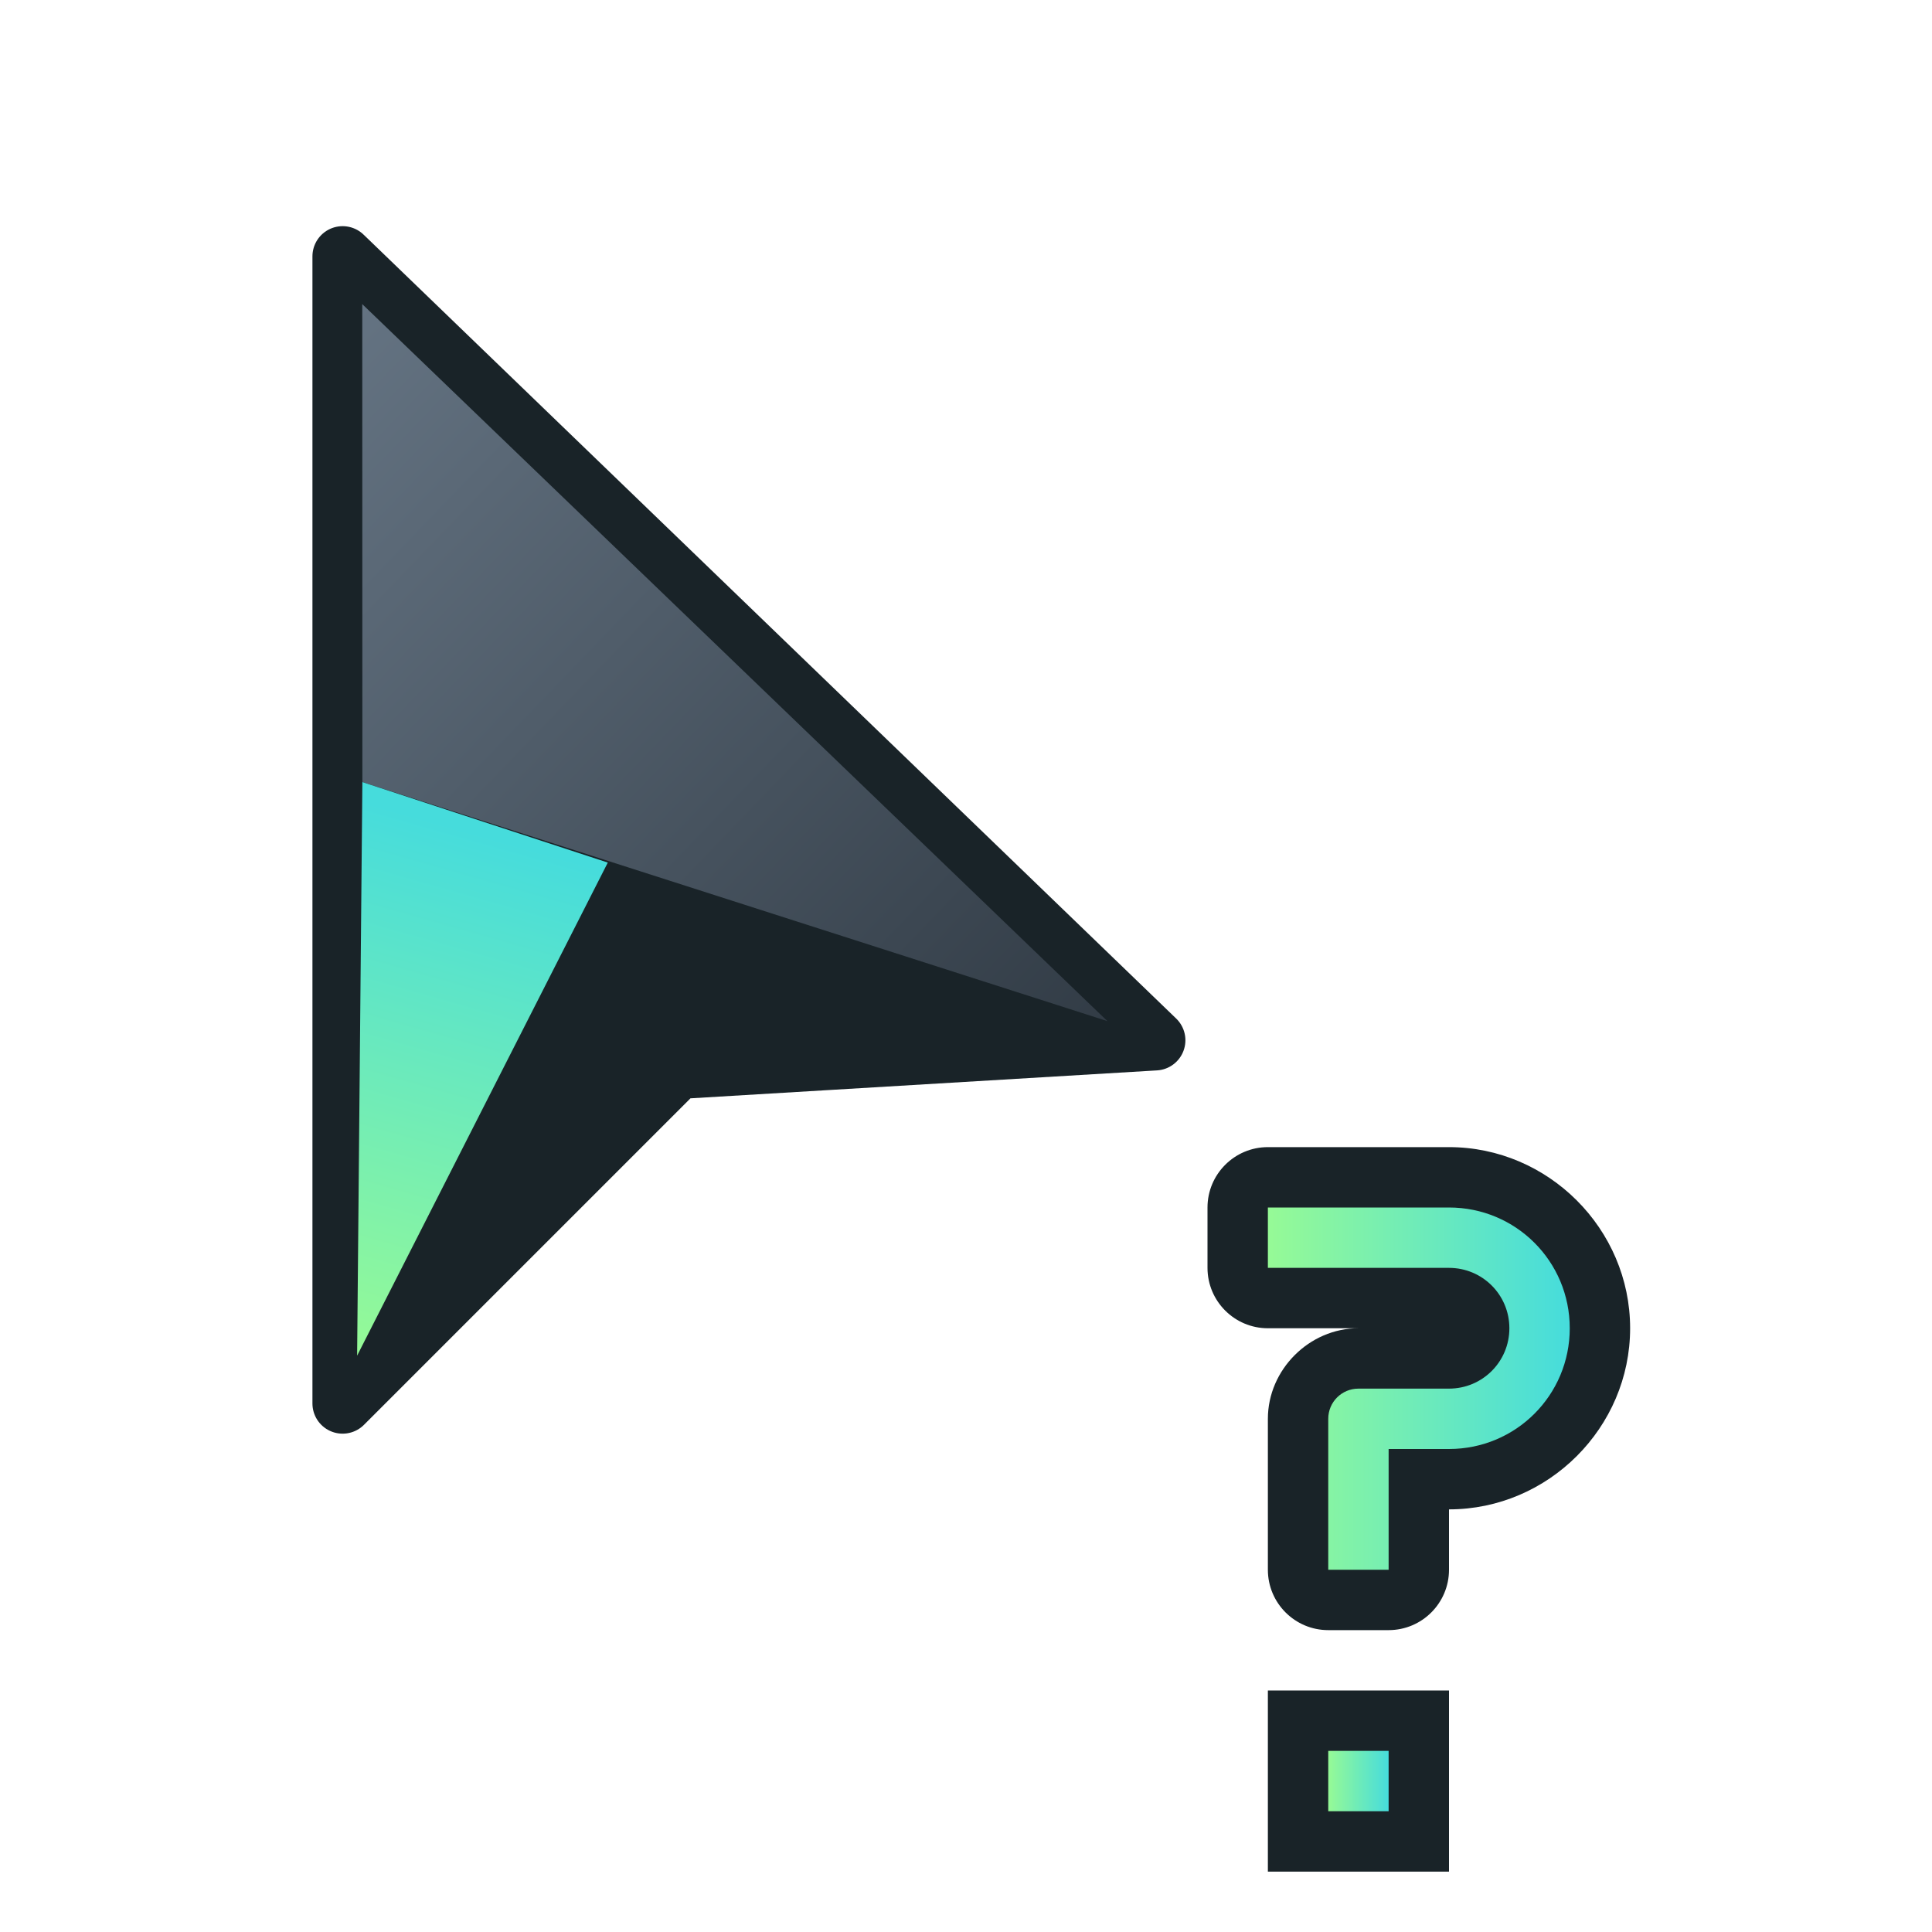 <?xml version="1.0" encoding="UTF-8" standalone="no"?>
<svg
   xmlns:dc="http://purl.org/dc/elements/1.1/"
   xmlns:cc="http://creativecommons.org/ns#"
   xmlns:rdf="http://www.w3.org/1999/02/22-rdf-syntax-ns#"
   xmlns:svg="http://www.w3.org/2000/svg"
   xmlns="http://www.w3.org/2000/svg"
   xmlns:xlink="http://www.w3.org/1999/xlink"
   xmlns:sodipodi="http://sodipodi.sourceforge.net/DTD/sodipodi-0.dtd"
   xmlns:inkscape="http://www.inkscape.org/namespaces/inkscape"
   width="32"
   height="32"
   version="1.1"
   viewBox="0 0 32 32"
   id="svg30"
   sodipodi:docname="help.svg"
   inkscape:version="1.0.2 (e86c870879, 2021-01-15)">
  <sodipodi:namedview
     pagecolor="#ffffff"
     bordercolor="#666666"
     borderopacity="1"
     objecttolerance="10"
     gridtolerance="10"
     guidetolerance="10"
     inkscape:pageopacity="0"
     inkscape:pageshadow="2"
     inkscape:window-width="1920"
     inkscape:window-height="936"
     id="namedview32"
     showgrid="true"
     inkscape:snap-smooth-nodes="true"
     inkscape:zoom="22.627417"
     inkscape:cx="25.17473"
     inkscape:cy="22.908662"
     inkscape:window-x="0"
     inkscape:window-y="38"
     inkscape:window-maximized="1"
     inkscape:current-layer="svg30"
     inkscape:document-rotation="0">
    <inkscape:grid
       type="xygrid"
       id="grid859" />
  </sodipodi:namedview>
  <defs
     id="defs8">
    <linearGradient
       inkscape:collect="always"
       id="linearGradient956">
      <stop
         style="stop-color:#96fa96;stop-opacity:1"
         offset="0"
         id="stop952" />
      <stop
         style="stop-color:#46dcdc;stop-opacity:1"
         offset="1"
         id="stop954" />
    </linearGradient>
    <linearGradient
       inkscape:collect="always"
       id="linearGradient936">
      <stop
         style="stop-color:#96fa96;stop-opacity:1"
         offset="0"
         id="stop932" />
      <stop
         style="stop-color:#46dcdc;stop-opacity:1"
         offset="1"
         id="stop934" />
    </linearGradient>
    <filter
       id="a"
       x="-.12"
       y="-.12"
       width="1.24"
       height="1.24"
       color-interpolation-filters="sRGB">
      <feGaussianBlur
         stdDeviation="0.65"
         id="feGaussianBlur2" />
    </filter>
    <filter
       id="b"
       x="-.162"
       y="-.095"
       width="1.324"
       height="1.191"
       color-interpolation-filters="sRGB">
      <feGaussianBlur
         stdDeviation="0.628"
         id="feGaussianBlur5" />
    </filter>
    <linearGradient
       inkscape:collect="always"
       xlink:href="#linearGradient858"
       id="linearGradient860"
       x1="25.72"
       y1="6.186"
       x2="38.062"
       y2="18.062"
       gradientUnits="userSpaceOnUse" />
    <linearGradient
       inkscape:collect="always"
       id="linearGradient858">
      <stop
         style="stop-color:#647382;stop-opacity:1"
         offset="0"
         id="stop854" />
      <stop
         style="stop-color:#323c46;stop-opacity:1"
         offset="1"
         id="stop856" />
    </linearGradient>
    <linearGradient
       inkscape:collect="always"
       xlink:href="#linearGradient850"
       id="linearGradient852"
       x1="25.635"
       y1="23.604"
       x2="28.062"
       y2="15.062"
       gradientUnits="userSpaceOnUse" />
    <linearGradient
       inkscape:collect="always"
       id="linearGradient850">
      <stop
         style="stop-color:#96fa96;stop-opacity:1"
         offset="0"
         id="stop846" />
      <stop
         style="stop-color:#46dcdc;stop-opacity:1"
         offset="1"
         id="stop848" />
    </linearGradient>
    <linearGradient
       inkscape:collect="always"
       xlink:href="#linearGradient936"
       id="linearGradient938"
       x1="21"
       y1="22"
       x2="26"
       y2="22"
       gradientUnits="userSpaceOnUse" />
    <linearGradient
       inkscape:collect="always"
       xlink:href="#linearGradient956"
       id="linearGradient958"
       x1="22"
       y1="28.5"
       x2="23"
       y2="28.5"
       gradientUnits="userSpaceOnUse" />
  </defs>
  <g
     id="g901"
     transform="translate(-19.72,-1.149)"
     style="opacity:1">
    <path
       style="fill:#192328;fill-opacity:1;stroke:#192328;stroke-width:1;stroke-linecap:butt;stroke-linejoin:round;stroke-miterlimit:4;stroke-dasharray:none;stroke-opacity:1"
       d="M 25.395,5.395 V 24.395 l 5.542,-5.542 7.917,-0.474 z"
       id="path884" />
    <path
       style="fill:url(#linearGradient860);fill-opacity:1;stroke:none;stroke-width:0.792px;stroke-linecap:butt;stroke-linejoin:miter;stroke-opacity:1"
       d="M 25.72,6.186 38.062,18.062 25.722,14.103 Z"
       id="path886"
       sodipodi:nodetypes="cccc" />
    <path
       style="fill:url(#linearGradient852);fill-opacity:1;stroke:none;stroke-width:0.792px;stroke-linecap:butt;stroke-linejoin:miter;stroke-opacity:1"
       d="m 25.722,14.103 -0.087,9.5 4.152,-8.167 z"
       id="path888" />
  </g>
  <g
     id="g1017"
     transform="translate(0,1)">
    <rect
       style="opacity:1;fill:#192328;fill-opacity:1;stroke:none;stroke-width:6;stroke-linecap:round;stroke-linejoin:round;paint-order:stroke fill markers"
       id="rect950"
       width="3"
       height="3"
       x="21"
       y="27"
       rx="0"
       ry="1" />
    <rect
       style="opacity:1;fill:url(#linearGradient958);fill-opacity:1;stroke:none;stroke-width:2;stroke-linecap:round;stroke-linejoin:round;paint-order:stroke fill markers"
       id="rect929"
       width="1"
       height="1"
       x="22"
       y="28"
       rx="4.492"
       ry="0" />
  </g>
  <g
     id="g1013"
     transform="translate(0,1)">
    <path
       style="color:#000000;font-style:normal;font-variant:normal;font-weight:normal;font-stretch:normal;font-size:medium;line-height:normal;font-family:sans-serif;font-variant-ligatures:normal;font-variant-position:normal;font-variant-caps:normal;font-variant-numeric:normal;font-variant-alternates:normal;font-variant-east-asian:normal;font-feature-settings:normal;font-variation-settings:normal;text-indent:0;text-align:start;text-decoration:none;text-decoration-line:none;text-decoration-style:solid;text-decoration-color:#000000;letter-spacing:normal;word-spacing:normal;text-transform:none;writing-mode:lr-tb;direction:ltr;text-orientation:mixed;dominant-baseline:auto;baseline-shift:baseline;text-anchor:start;white-space:normal;shape-padding:0;shape-margin:0;inline-size:0;clip-rule:nonzero;display:inline;overflow:visible;visibility:visible;isolation:auto;mix-blend-mode:normal;color-interpolation:sRGB;color-interpolation-filters:linearRGB;solid-color:#000000;solid-opacity:1;vector-effect:none;fill:#192328;fill-opacity:1;fill-rule:nonzero;stroke:none;stroke-linecap:round;stroke-linejoin:round;stroke-miterlimit:4;stroke-dasharray:none;stroke-dashoffset:0;stroke-opacity:1;paint-order:stroke fill markers;color-rendering:auto;image-rendering:auto;shape-rendering:auto;text-rendering:auto;enable-background:accumulate;stop-color:#000000"
       d="m 21,18 c -0.552,5.5e-5 -1,0.448 -1,1 v 1 c 5.5e-5,0.552 0.448,1 1,1 h 1.5 C 21.686,21 21,21.686 21,22.5 v 0.5 2 c 5.5e-5,0.552 0.448,1 1,1 h 1 c 0.552,-5.5e-5 1,-0.448 1,-1 v -1 c 1.645,0 3,-1.355 3,-3 0,-1.645 -1.355,-3 -3,-3 z"
       id="path942"
       sodipodi:nodetypes="cccccsccccccssc" />
    <path
       style="color:#000000;font-style:normal;font-variant:normal;font-weight:normal;font-stretch:normal;font-size:medium;line-height:normal;font-family:sans-serif;font-variant-ligatures:normal;font-variant-position:normal;font-variant-caps:normal;font-variant-numeric:normal;font-variant-alternates:normal;font-variant-east-asian:normal;font-feature-settings:normal;font-variation-settings:normal;text-indent:0;text-align:start;text-decoration:none;text-decoration-line:none;text-decoration-style:solid;text-decoration-color:#000000;letter-spacing:normal;word-spacing:normal;text-transform:none;writing-mode:lr-tb;direction:ltr;text-orientation:mixed;dominant-baseline:auto;baseline-shift:baseline;text-anchor:start;white-space:normal;shape-padding:0;shape-margin:0;inline-size:0;clip-rule:nonzero;display:inline;overflow:visible;visibility:visible;isolation:auto;mix-blend-mode:normal;color-interpolation:sRGB;color-interpolation-filters:linearRGB;solid-color:#000000;solid-opacity:1;vector-effect:none;fill:url(#linearGradient938);fill-opacity:1;fill-rule:nonzero;stroke:none;stroke-width:2;stroke-linecap:round;stroke-linejoin:round;stroke-miterlimit:4;stroke-dasharray:none;stroke-dashoffset:0;stroke-opacity:1;paint-order:stroke fill markers;color-rendering:auto;image-rendering:auto;shape-rendering:auto;text-rendering:auto;enable-background:accumulate;stop-color:#000000"
       d="m 21,19 v 1 h 3 c 0.554,0 1,0.446 1,1 0,0.554 -0.446,1 -1,1 H 22.5 C 22.223,22 22,22.223 22,22.5 v 0.5 2 h 1 v -2 h 1 c 1.108,0 2,-0.892 2,-2 0,-1.108 -0.892,-2 -2,-2 z"
       id="path944"
       sodipodi:nodetypes="ccsssssccccsssc" />
  </g>
</svg>
